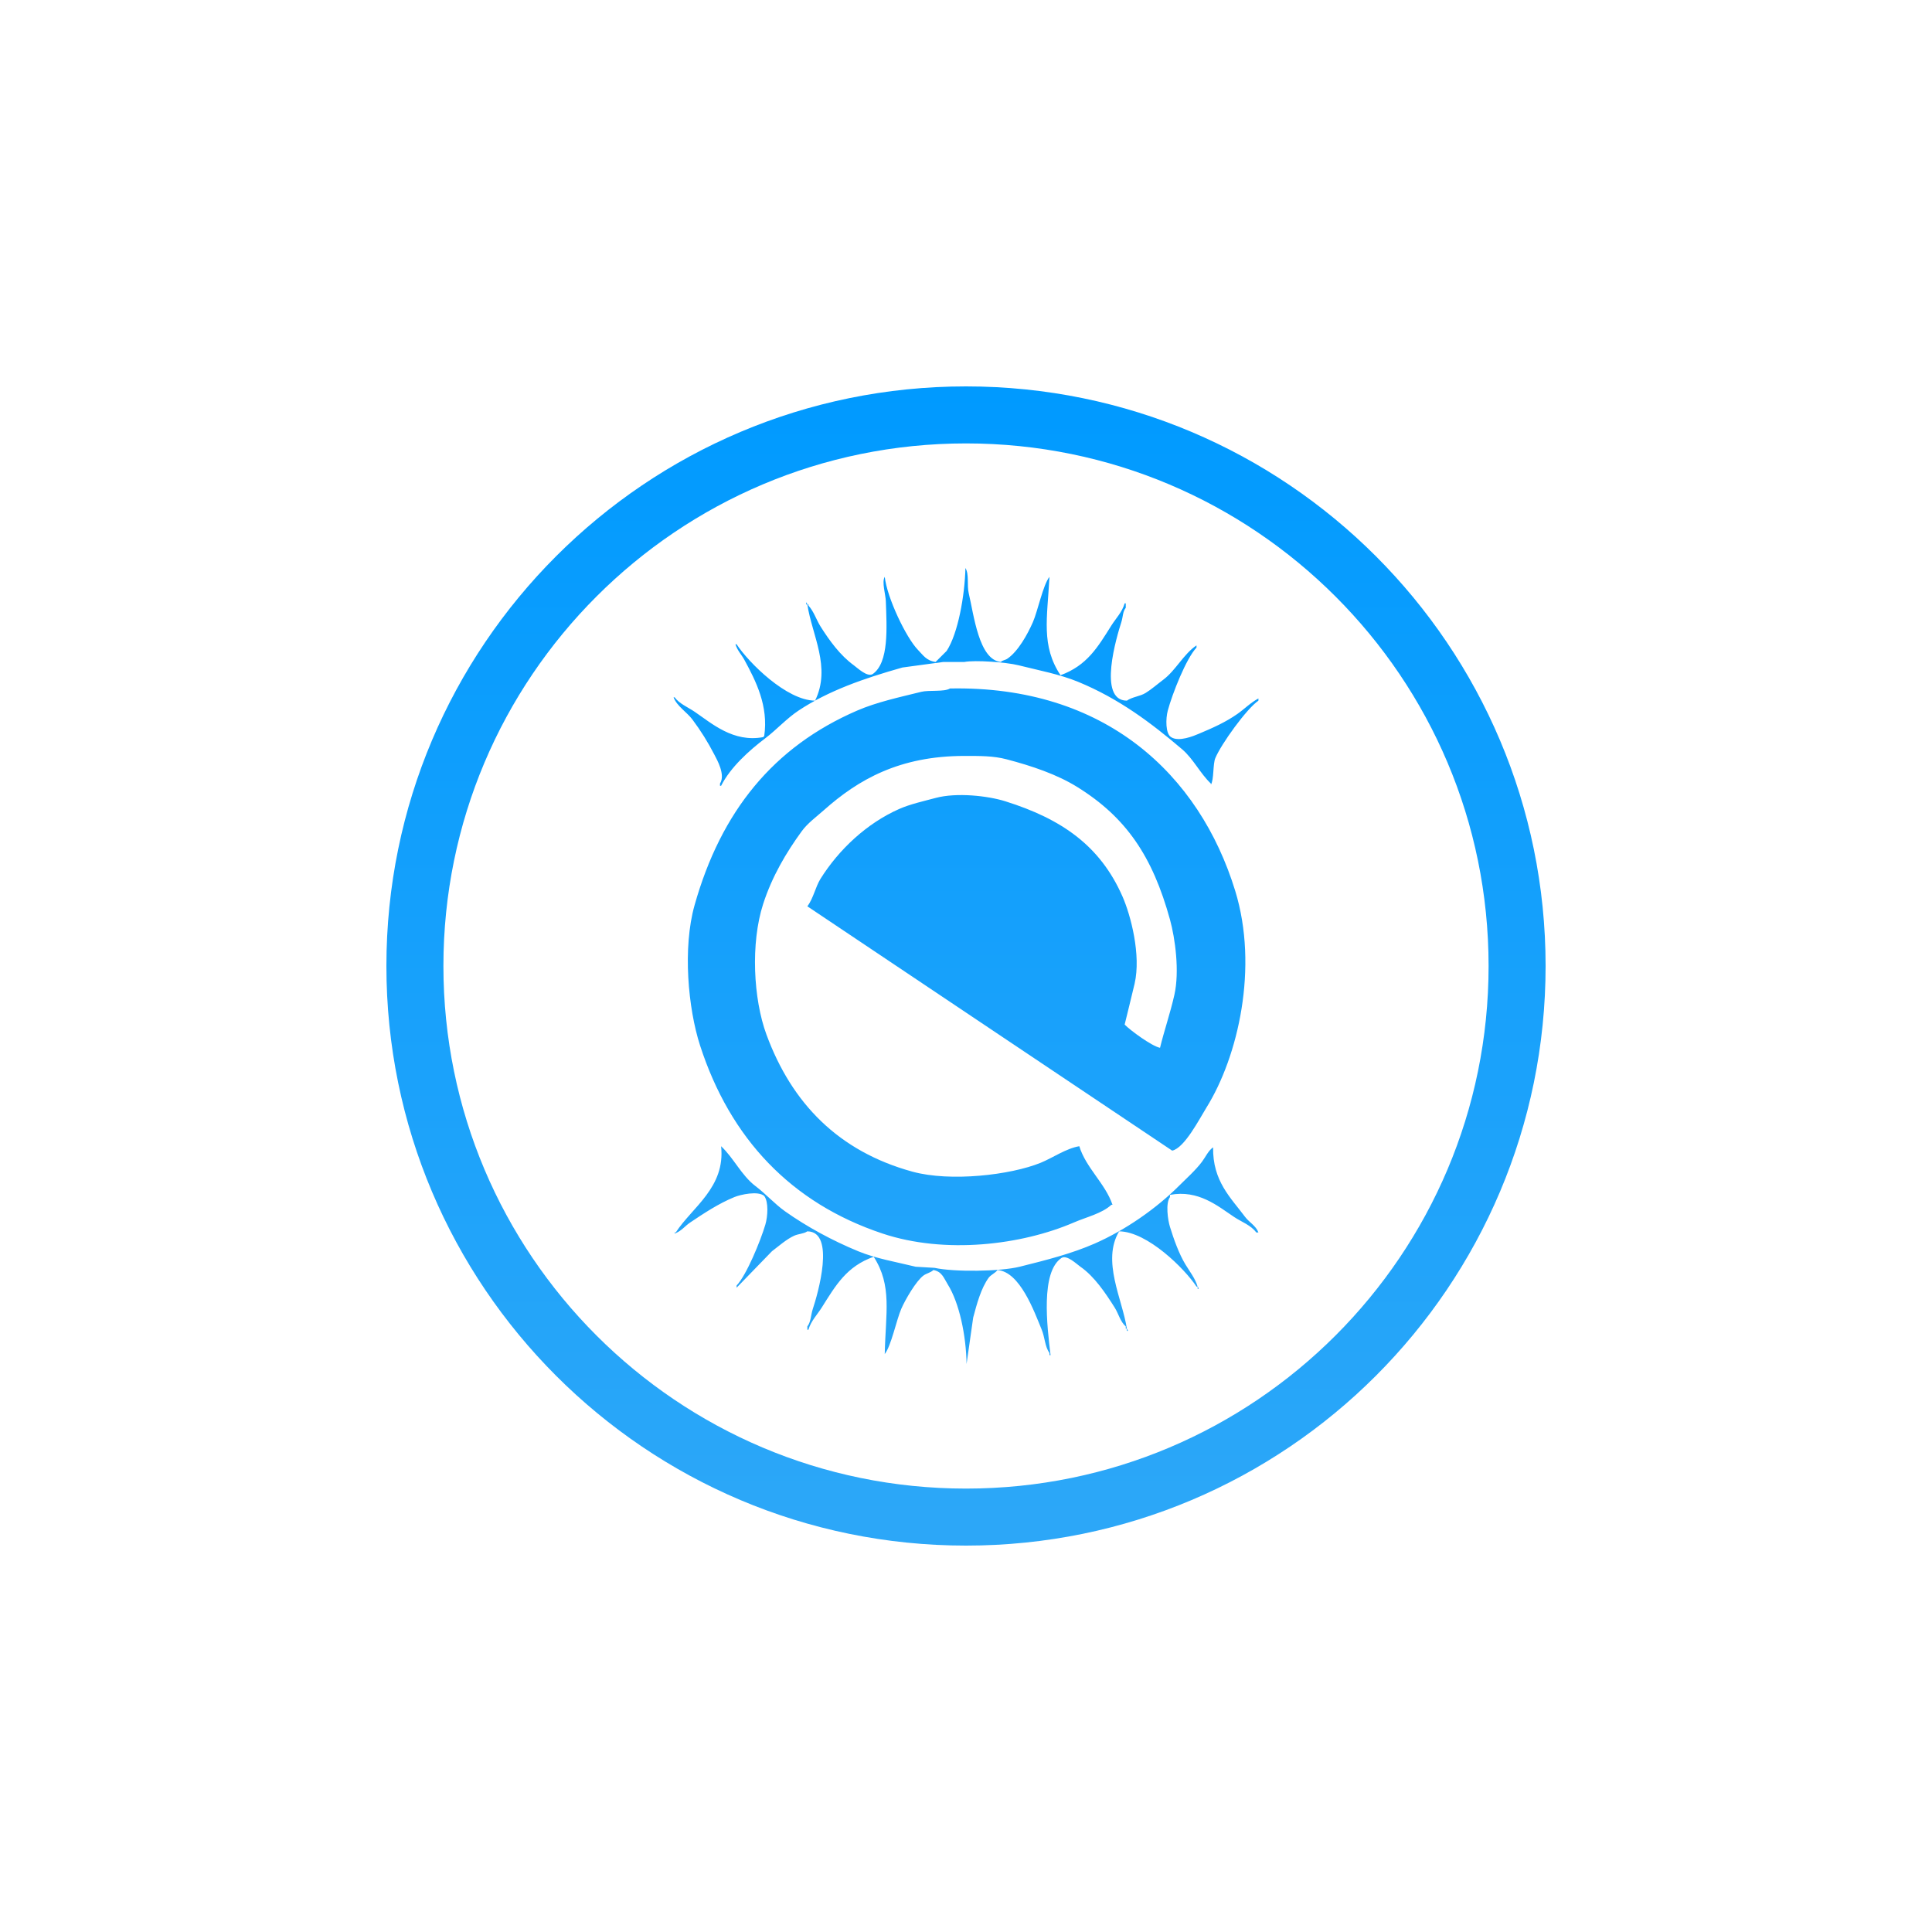 <?xml version="1.0" encoding="UTF-8"?>
<svg width="100px" height="100px" viewBox="0 0 100 100" version="1.1" xmlns="http://www.w3.org/2000/svg" xmlns:xlink="http://www.w3.org/1999/xlink">
    <!-- Generator: Sketch 46.1 (44463) - http://www.bohemiancoding.com/sketch -->
    <title>enlightenment_press</title>
    <desc>Created with Sketch.</desc>
    <defs>
        <linearGradient x1="50%" y1="0%" x2="50%" y2="98.071%" id="linearGradient-1">
            <stop stop-color="#009AFF" offset="0%"></stop>
            <stop stop-color="#2CA7F8" offset="100%"></stop>
        </linearGradient>
    </defs>
    <g id="Page-1" stroke="none" stroke-width="1" fill="none" fill-rule="evenodd">
        <g id="enlightenment_press" fill="url(#linearGradient-1)">
            <path d="M78.525,50 L77.049,50 C77.048,57.474 74.024,64.227 69.126,69.126 C64.227,74.024 57.474,77.048 50,77.049 C42.526,77.048 35.773,74.024 30.874,69.126 C25.976,64.227 22.952,57.474 22.951,50 C22.952,42.526 25.976,35.773 30.874,30.874 C35.773,25.976 42.526,22.952 50,22.951 C57.474,22.952 64.227,25.976 69.126,30.874 C74.024,35.773 77.048,42.526 77.049,50 L80,50 C79.999,33.431 66.569,20.001 50,20 C33.431,20.001 20.001,33.431 20,50 C20.001,66.569 33.431,79.999 50,80 C66.569,79.999 79.999,66.569 80,50 L78.525,50 Z M49.971,29.399 C50.17,29.734 50.04,30.286 50.143,30.715 C50.408,31.825 50.665,34.154 51.802,34.263 C51.903,34.164 52.021,34.177 52.146,34.091 C52.695,33.715 53.184,32.839 53.462,32.203 C53.715,31.625 53.984,30.282 54.32,29.857 C54.205,32.017 53.881,33.418 54.892,34.95 C56.264,34.444 56.808,33.516 57.525,32.375 C57.748,32.021 58.086,31.679 58.212,31.23 L58.269,31.23 L58.269,31.459 C58.107,31.662 58.131,31.914 58.04,32.203 C57.813,32.915 56.792,36.259 58.326,36.266 C58.611,36.066 59.005,36.048 59.299,35.866 C59.609,35.674 59.914,35.404 60.215,35.179 C60.859,34.695 61.261,33.855 61.931,33.405 L61.931,33.519 C61.399,34.08 60.681,35.898 60.444,36.781 C60.333,37.193 60.322,37.977 60.615,38.154 C61.015,38.417 61.793,38.089 62.046,37.982 C62.786,37.671 63.43,37.385 64.049,36.952 C64.409,36.701 64.733,36.366 65.136,36.152 L65.136,36.266 C64.53,36.677 63.209,38.508 62.904,39.241 C62.773,39.557 62.839,40.354 62.675,40.615 L62.675,40.557 C62.122,40.035 61.767,39.278 61.188,38.784 C59.585,37.418 57.917,36.162 55.808,35.293 C54.842,34.895 53.78,34.702 52.718,34.434 C52.075,34.273 50.479,34.157 49.914,34.263 L48.827,34.263 C48.121,34.359 47.415,34.454 46.71,34.55 C44.712,35.114 42.873,35.756 41.33,36.781 C40.712,37.192 40.19,37.775 39.613,38.211 C38.774,38.847 37.814,39.708 37.324,40.672 L37.267,40.672 L37.267,40.557 C37.559,40.106 37.118,39.335 36.981,39.07 C36.628,38.388 36.275,37.826 35.837,37.239 C35.558,36.865 35.038,36.554 34.864,36.094 L34.921,36.094 C35.157,36.423 35.613,36.608 35.951,36.838 C36.839,37.442 37.955,38.444 39.499,38.154 L39.556,38.097 C39.784,36.539 39.125,35.252 38.526,34.148 C38.384,33.886 38.164,33.669 38.068,33.348 L38.126,33.348 C38.744,34.287 40.704,36.254 42.188,36.266 C43.034,34.543 42.024,32.867 41.788,31.287 L41.845,31.287 L41.845,31.345 C42.125,31.647 42.249,32.074 42.474,32.432 C42.939,33.167 43.492,33.927 44.192,34.434 C44.387,34.576 44.879,35.054 45.165,34.893 C46.025,34.301 45.897,32.461 45.851,31.116 C45.839,30.769 45.631,30.129 45.794,29.857 C45.913,30.937 46.9,33.006 47.51,33.634 C47.777,33.907 47.945,34.197 48.426,34.263 C48.617,34.072 48.808,33.882 48.999,33.691 C49.591,32.788 49.937,30.814 49.971,29.399 Z M41.731,31.173 C41.777,31.231 41.751,31.189 41.788,31.287 L41.731,31.287 L41.731,31.173 Z M49.17,35.636 C57.203,35.477 62.086,40.09 63.934,46.109 C65.15,50.066 64.09,54.683 62.447,57.325 C62.099,57.883 61.314,59.423 60.672,59.557 C54.656,55.528 48.683,51.528 41.788,46.91 C42.101,46.503 42.204,45.91 42.474,45.479 C43.415,43.981 44.852,42.62 46.538,41.874 C47.115,41.619 47.794,41.472 48.426,41.302 C49.511,41.009 51.13,41.191 52.031,41.473 C54.94,42.386 56.938,43.764 58.097,46.395 C58.53,47.378 59.069,49.433 58.727,50.916 C58.653,51.238 58.212,53.032 58.212,53.032 C58.5,53.329 59.62,54.153 60.043,54.234 C60.25,53.37 60.569,52.458 60.787,51.488 C61.06,50.274 60.824,48.56 60.558,47.597 C59.659,44.338 58.301,42.309 55.751,40.73 C54.703,40.08 53.412,39.645 52.088,39.298 C51.406,39.12 50.719,39.127 49.914,39.127 C46.557,39.127 44.422,40.352 42.647,41.931 C42.266,42.27 41.801,42.608 41.502,43.018 C40.698,44.122 39.96,45.364 39.499,46.795 C38.845,48.824 38.992,51.704 39.671,53.548 C40.983,57.115 43.41,59.597 47.224,60.644 C49.193,61.185 52.308,60.819 53.863,60.186 C54.492,59.93 55.179,59.442 55.865,59.328 C56.201,60.44 57.213,61.262 57.583,62.361 L57.525,62.361 C57.031,62.815 56.237,62.992 55.579,63.277 C52.868,64.445 48.92,64.928 45.679,63.848 C40.94,62.27 37.793,58.919 36.237,54.12 C35.613,52.193 35.327,49.068 35.951,46.852 C37.321,41.993 40.035,38.653 44.363,36.781 C45.385,36.339 46.523,36.097 47.683,35.809 C48.081,35.709 48.876,35.821 49.17,35.636 Z M37.324,59.328 C37.977,59.938 38.381,60.844 39.099,61.388 C39.64,61.797 40.098,62.318 40.643,62.704 C41.772,63.502 43.075,64.21 44.42,64.764 C45.351,65.148 46.378,65.316 47.396,65.566 C47.72,65.584 48.045,65.603 48.369,65.623 C49.402,65.848 51.765,65.816 52.776,65.566 C54.152,65.223 55.468,64.89 56.667,64.364 C58.261,63.663 59.848,62.552 61.015,61.388 C61.409,60.996 61.886,60.571 62.217,60.129 C62.407,59.875 62.532,59.569 62.79,59.385 C62.762,61.136 63.703,61.99 64.449,62.99 C64.653,63.263 65.007,63.445 65.136,63.791 L65.022,63.791 C64.757,63.421 64.26,63.245 63.877,62.99 C63.032,62.428 62.032,61.569 60.558,61.846 L60.558,61.961 C60.323,62.279 60.443,63.134 60.558,63.505 C60.754,64.14 61.021,64.893 61.359,65.45 C61.57,65.8 61.863,66.168 61.988,66.595 L61.931,66.595 C61.322,65.672 59.387,63.746 57.926,63.734 C57.012,65.267 58.097,67.245 58.326,68.77 L58.269,68.77 L58.269,68.655 C57.99,68.42 57.897,68 57.697,67.682 C57.225,66.934 56.648,66.069 55.922,65.566 C55.723,65.427 55.236,64.945 54.95,65.107 C53.857,65.829 54.193,68.63 54.377,70.143 L54.32,70.143 L54.32,70.029 C54.083,69.706 54.084,69.227 53.92,68.827 C53.526,67.868 52.79,65.827 51.631,65.737 C51.511,65.898 51.289,65.979 51.173,66.137 C50.78,66.677 50.564,67.477 50.372,68.198 C50.258,68.998 50.143,69.8 50.029,70.601 C50.008,69.133 49.655,67.439 49.056,66.481 C48.85,66.152 48.762,65.818 48.312,65.737 C48.17,65.875 47.961,65.902 47.797,66.023 C47.417,66.302 46.855,67.273 46.652,67.74 C46.4,68.32 46.13,69.66 45.794,70.086 C45.84,67.945 46.186,66.551 45.222,65.05 C43.817,65.548 43.26,66.524 42.531,67.682 C42.309,68.036 41.971,68.378 41.845,68.827 L41.788,68.827 L41.788,68.655 C41.976,68.42 41.967,68.062 42.074,67.74 C42.314,67.021 43.274,63.747 41.788,63.734 C41.588,63.868 41.33,63.858 41.101,63.963 C40.703,64.145 40.307,64.5 39.956,64.764 C39.347,65.393 38.736,66.023 38.126,66.652 L38.126,66.538 C38.643,65.996 39.365,64.226 39.613,63.391 C39.741,62.962 39.787,62.211 39.556,61.903 C39.247,61.627 38.33,61.829 38.011,61.961 C37.192,62.297 36.433,62.8 35.722,63.277 C35.451,63.458 35.263,63.729 34.921,63.848 L34.921,63.791 L34.978,63.791 C35.815,62.495 37.556,61.464 37.324,59.328 Z M61.988,66.595 C62.034,66.653 62.009,66.611 62.046,66.71 L61.988,66.71 L61.988,66.595 Z M58.326,68.77 C58.372,68.828 58.347,68.786 58.383,68.884 L58.326,68.884 L58.326,68.77 Z" id="Fill-73"></path>
        </g>
    </g>
</svg>